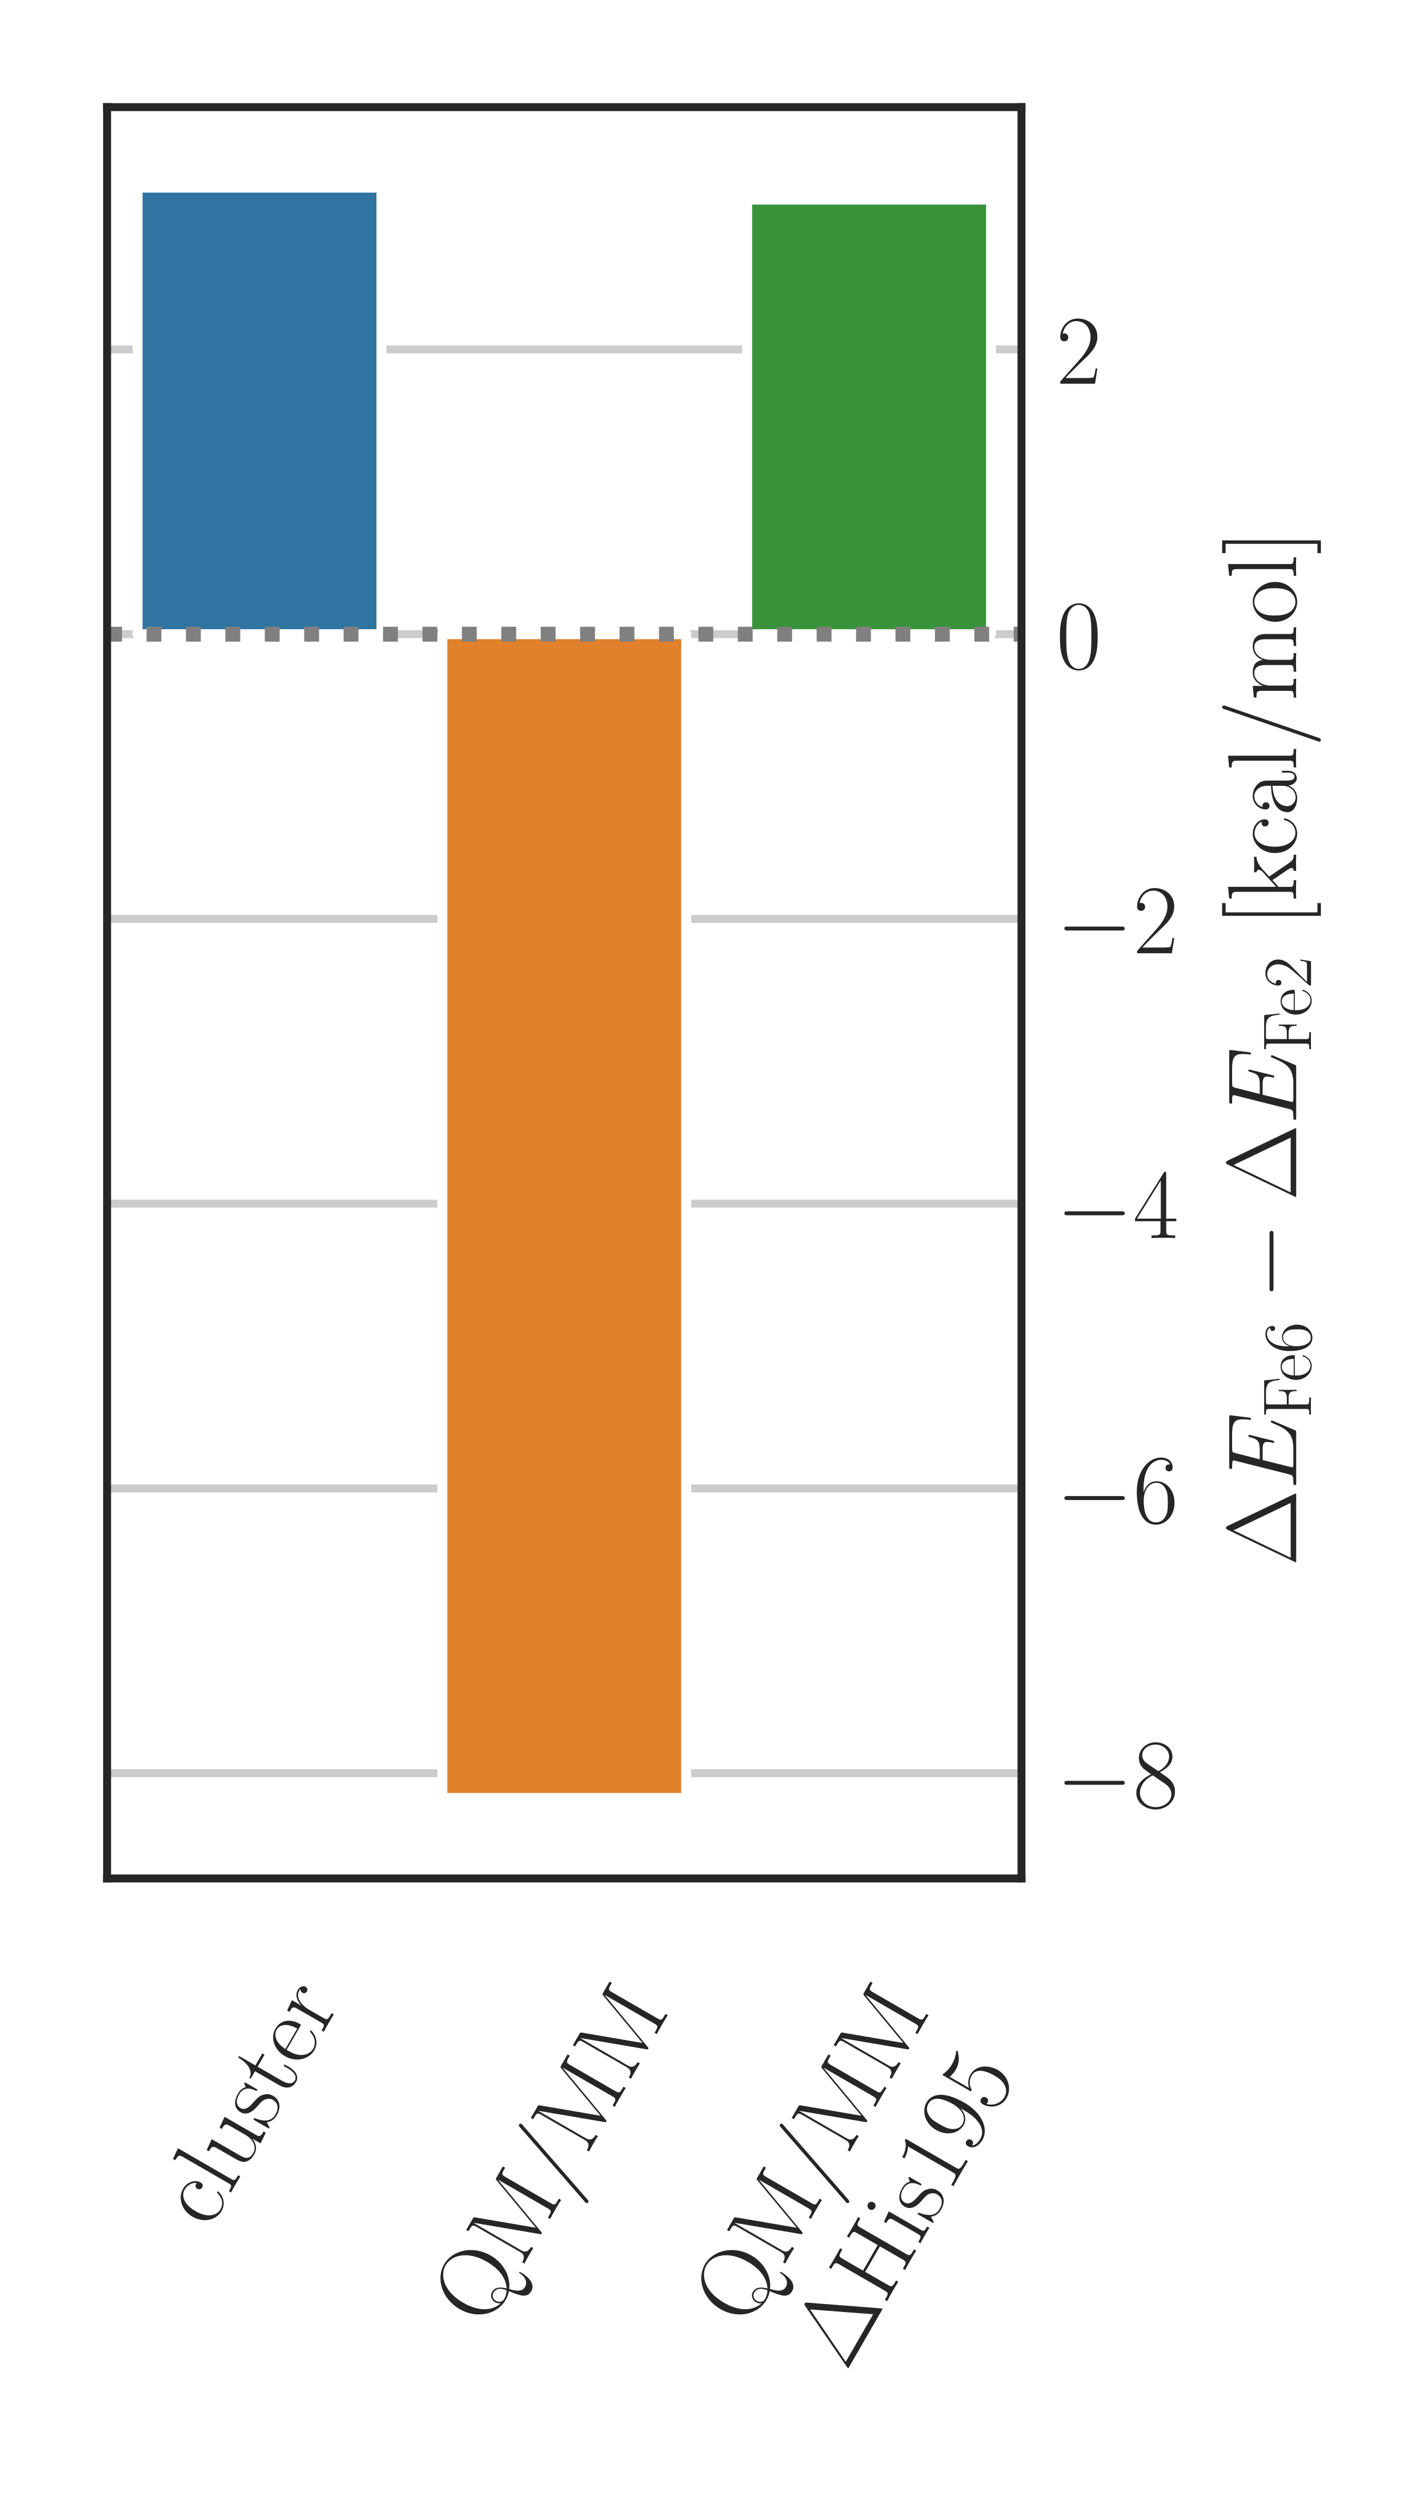 <?xml version="1.0" encoding="utf-8" standalone="no"?>
<!DOCTYPE svg PUBLIC "-//W3C//DTD SVG 1.1//EN"
  "http://www.w3.org/Graphics/SVG/1.1/DTD/svg11.dtd">
<!-- Created with matplotlib (https://matplotlib.org/) -->
<svg height="252pt" version="1.1" viewBox="0 0 144 252" width="144pt" xmlns="http://www.w3.org/2000/svg" xmlns:xlink="http://www.w3.org/1999/xlink">
 <defs>
  <style type="text/css">*{stroke-linecap:butt;stroke-linejoin:round;}</style>
 </defs>
 <g id="figure_1">
  <g id="patch_1">
   <path d="M 0 252 
L 144 252 
L 144 0 
L 0 0 
z
" style="fill:#ffffff;"/>
  </g>
  <g id="axes_1">
   <g id="patch_2">
    <path d="M 10.8 189.348 
L 103.007 189.348 
L 103.007 10.8 
L 10.8 10.8 
z
" style="fill:#ffffff;"/>
   </g>
   <g id="matplotlib.axis_1">
    <g id="xtick_1">
     <g id="text_1">
      <!-- cluster -->
      <g style="fill:#262626;" transform="translate(21.109 224.804)rotate(-60)scale(0.1 -0.1)">
       <defs>
        <path d="M 34.906 35 
C 33 35 30.203 35 30.203 31.484 
C 30.203 28.688 32.5 27.891 33.797 27.891 
C 34.5 27.891 37.406 28.188 37.406 31.688 
C 37.406 38.688 30.594 44 22.906 44 
C 12.297 44 3.297 34.391 3.297 21.547 
C 3.297 8.141 12.703 -1 22.906 -1 
C 35.297 -1 38.406 10.562 38.406 11.672 
C 38.406 12.078 38.297 12.375 37.594 12.375 
C 36.906 12.375 36.797 12.281 36.406 10.969 
C 33.797 2.812 28.094 0.797 23.797 0.797 
C 17.406 0.797 9.703 6.734 9.703 21.641 
C 9.703 36.844 17.094 42.188 23 42.188 
C 26.906 42.188 32.703 40.344 34.906 35 
z
" id="CMR17-99"/>
        <path d="M 15.297 69 
L 3.406 67.891 
L 3.406 65.297 
C 9.297 65.297 10.203 64.703 10.203 59.922 
L 10.203 6.859 
C 10.203 3.094 9.797 2.594 3.406 2.594 
L 3.406 0 
C 5.797 0.188 10.203 0.188 12.703 0.188 
C 15.297 0.188 19.703 0.188 22.094 0 
L 22.094 2.594 
C 15.703 2.594 15.297 2.984 15.297 6.859 
z
" id="CMR17-108"/>
        <path d="M 29.406 42.891 
L 29.406 40.297 
C 35.297 40.297 36.203 39.688 36.203 34.828 
L 36.203 16.453 
C 36.203 7.969 31.703 0.594 24.297 0.594 
C 16.094 0.594 15.406 5.547 15.406 10.797 
L 15.406 44 
L 3.297 42.891 
L 3.297 40.297 
C 7.297 40.297 10 40.297 10.094 36.25 
L 10.094 16.859 
C 10.094 10.094 10.094 5.75 12.703 2.922 
C 14 1.609 16.5 -1 23.703 -1 
C 32.203 -1 35.5 6.25 36.297 8.375 
L 36.406 8.375 
L 36.406 -1 
L 48.297 -0.203 
L 48.297 2.406 
C 42.406 2.406 41.5 3.016 41.5 7.859 
L 41.5 44 
z
" id="CMR17-117"/>
        <path d="M 30.906 42 
C 30.906 43.797 30.797 43.891 30.203 43.891 
C 29.797 43.891 29.703 43.797 28.5 42.297 
C 28.203 41.891 27.297 40.891 27 40.5 
C 23.797 43.891 19.297 44 17.594 44 
C 6.5 44 2.5 38.188 2.5 32.391 
C 2.5 23.391 12.703 21.297 15.594 20.688 
C 21.906 19.391 24.094 19 26.203 17.188 
C 27.5 16 29.703 13.797 29.703 10.188 
C 29.703 6 27.297 0.594 18.094 0.594 
C 9.406 0.594 6.297 7.188 4.5 16 
C 4.203 17.391 4.203 17.5 3.406 17.5 
C 2.594 17.5 2.5 17.391 2.5 15.391 
L 2.5 1 
C 2.5 -0.812 2.594 -0.906 3.203 -0.906 
C 3.703 -0.906 3.797 -0.812 4.297 0 
C 4.906 0.891 6.406 3.297 7 4.297 
C 9 1.594 12.5 -1 18.094 -1 
C 28 -1 33.297 4.391 33.297 12.188 
C 33.297 17.297 30.594 20 29.297 21.188 
C 26.297 24.297 22.797 25 18.594 25.797 
C 13.094 27 6.094 28.391 6.094 34.5 
C 6.094 37.094 7.5 42.594 17.594 42.594 
C 28.297 42.594 28.906 32.594 29.094 29.391 
C 29.203 28.891 29.703 28.797 30 28.797 
C 30.906 28.797 30.906 29.094 30.906 30.797 
z
" id="CMR17-115"/>
        <path d="M 15.094 40.391 
L 29.094 40.391 
L 29.094 43 
L 15.094 43 
L 15.094 62 
L 13.297 62 
C 13.094 51.438 9.594 42.188 1.094 41.984 
L 1.094 40.391 
L 9.797 40.391 
L 9.797 12.156 
C 9.797 10.234 9.797 -1 21.406 -1 
C 27.297 -1 30.703 4.812 30.703 12.25 
L 30.703 17.984 
L 28.906 17.984 
L 28.906 12.344 
C 28.906 5.422 26.203 0.797 22 0.797 
C 19.094 0.797 15.094 2.797 15.094 11.953 
z
" id="CMR17-116"/>
        <path d="M 38.094 23.484 
C 38.5 23.891 38.5 24.094 38.5 25.094 
C 38.5 35.172 33.094 44 21.703 44 
C 11.094 44 2.703 33.984 2.703 21.781 
C 2.703 8.656 12.203 -1 22.797 -1 
C 34 -1 38.406 9.672 38.406 11.797 
C 38.406 12.5 37.797 12.5 37.594 12.5 
C 36.906 12.5 36.797 12.297 36.406 11.078 
C 34.203 4.219 28.703 0.797 23.5 0.797 
C 19.203 0.797 14.906 3.219 12.203 7.656 
C 9.094 12.797 9.094 18.75 9.094 23.484 
z
M 9.203 25 
C 9.906 39.234 17.594 42.391 21.594 42.391 
C 28.406 42.391 33 36.062 33.094 25 
z
" id="CMR17-101"/>
        <path d="M 15 23.703 
C 15 33.344 19.094 42.391 26.594 42.391 
C 27.297 42.391 28 42.297 28.703 41.984 
C 28.703 41.984 26.5 41.281 26.5 38.672 
C 26.5 36.266 28.406 35.266 29.906 35.266 
C 31.094 35.266 33.297 35.969 33.297 38.781 
C 33.297 41.984 30.094 44 26.703 44 
C 19.094 44 15.797 36.562 14.797 33.047 
L 14.703 33.047 
L 14.703 44 
L 3.094 42.891 
L 3.094 40.281 
C 9 40.281 9.906 39.688 9.906 34.859 
L 9.906 6.922 
C 9.906 3.094 9.5 2.594 3.094 2.594 
L 3.094 0 
C 5.5 0.188 10.094 0.188 12.703 0.188 
C 15.594 0.188 20.703 0.188 23.406 0 
L 23.406 2.594 
C 16.203 2.594 15 2.594 15 7.109 
z
" id="CMR17-114"/>
       </defs>
       <use transform="scale(0.996)" xlink:href="#CMR17-99"/>
       <use transform="translate(40.486 0)scale(0.996)" xlink:href="#CMR17-108"/>
       <use transform="translate(65.357 0)scale(0.996)" xlink:href="#CMR17-117"/>
       <use transform="translate(116.252 0)scale(0.996)" xlink:href="#CMR17-115"/>
       <use transform="translate(152.053 0)scale(0.996)" xlink:href="#CMR17-116"/>
       <use transform="translate(187.334 0)scale(0.996)" xlink:href="#CMR17-101"/>
       <use transform="translate(227.82 0)scale(0.996)" xlink:href="#CMR17-114"/>
      </g>
     </g>
    </g>
    <g id="xtick_2">
     <g id="text_2">
      <!-- QM/MM -->
      <g style="fill:#262626;" transform="translate(49.029 234.835)rotate(-60)scale(0.1 -0.1)">
       <defs>
        <path d="M 47.297 0.484 
C 59.203 5.547 67.297 18.547 67.297 33.703 
C 67.297 54.438 52.594 70 36 70 
C 19 70 4.594 54.234 4.594 33.703 
C 4.594 13.484 19 -2 36 -2 
C 38.297 -2 41.5 -1.703 45.297 -0.406 
C 47 -12.703 48.094 -20 56.703 -20 
C 67.297 -20 67.797 -4.328 67.797 -1.5 
C 67.797 -0.5 67.797 0.188 67.094 0.188 
C 66.594 0.188 66.5 -0.5 66.5 -0.703 
C 65.797 -10.391 60.406 -12.406 57.203 -12.406 
C 51.297 -12.406 49.203 -7.062 47.297 0.484 
z
M 30.594 0.594 
C 20.203 3.859 12 14.906 12 33.703 
C 12 57.781 25.094 68.188 35.906 68.188 
C 47.094 68.188 59.906 57.375 59.906 33.703 
C 59.906 16.625 53.203 7.234 46.5 2.969 
C 45 8.031 42.594 14 36.094 14 
C 31.297 14 28.594 9.812 28.594 6.047 
C 28.594 3.766 29.5 1.875 30.594 0.594 
z
M 44.906 2.078 
C 40.906 -0.016 37.703 -0.203 36 -0.203 
C 31.5 -0.203 30.203 3.859 30.203 6.047 
C 30.203 9.125 32.297 12.391 36.094 12.391 
C 42.5 12.391 44.094 6.734 44.906 2.078 
z
" id="CMR17-81"/>
        <path d="M 20.906 66.391 
C 20.297 67.891 20.203 68 18.094 68 
L 5.297 68 
L 5.297 65.391 
C 12.203 65.391 13.297 65.391 13.297 60.906 
L 13.297 9.75 
C 13.297 7.266 13.297 2.594 5.297 2.594 
L 5.297 0 
C 7.594 0.188 11.797 0.188 14.297 0.188 
C 16.797 0.188 21 0.188 23.297 0 
L 23.297 2.594 
C 15.297 2.594 15.297 7.266 15.297 9.75 
L 15.297 64.984 
L 15.406 64.984 
L 38.906 1.594 
C 39.297 0.594 39.5 0 40.297 0 
C 41.094 0 41.297 0.594 41.703 1.594 
L 65.406 65.484 
L 65.5 65.484 
L 65.5 7.078 
C 65.5 2.594 64.406 2.594 57.5 2.594 
L 57.5 0 
C 60.203 0.188 65.594 0.188 68.5 0.188 
C 71.406 0.188 76.906 0.188 79.594 0 
L 79.594 2.594 
C 72.703 2.594 71.594 2.594 71.594 7.078 
L 71.594 60.906 
C 71.594 65.391 72.703 65.391 79.594 65.391 
L 79.594 68 
L 66.906 68 
C 64.797 68 64.703 67.891 64.094 66.391 
L 42.5 8.062 
z
" id="CMR17-77"/>
        <path d="M 40.703 71.484 
C 41.203 72.781 41.203 72.984 41.203 73.188 
C 41.203 74.391 40.297 75 39.5 75 
C 38.297 75 37.906 74.188 37.5 72.984 
L 5.094 -21.5 
C 4.594 -22.812 4.594 -23 4.594 -23.203 
C 4.594 -24.406 5.5 -25 6.297 -25 
C 7.5 -25 7.906 -24.203 8.297 -23 
z
" id="CMR17-47"/>
       </defs>
       <use transform="scale(0.996)" xlink:href="#CMR17-81"/>
       <use transform="translate(71.715 0)scale(0.996)" xlink:href="#CMR17-77"/>
       <use transform="translate(156.402 0)scale(0.996)" xlink:href="#CMR17-47"/>
       <use transform="translate(202.092 0)scale(0.996)" xlink:href="#CMR17-77"/>
       <use transform="translate(286.779 0)scale(0.996)" xlink:href="#CMR17-77"/>
      </g>
     </g>
    </g>
    <g id="xtick_3">
     <g id="text_3">
      <!-- QM/MM -->
      <g style="fill:#262626;" transform="translate(75.331 234.835)rotate(-60)scale(0.1 -0.1)">
       <use transform="scale(0.996)" xlink:href="#CMR17-81"/>
       <use transform="translate(71.715 0)scale(0.996)" xlink:href="#CMR17-77"/>
       <use transform="translate(156.402 0)scale(0.996)" xlink:href="#CMR17-47"/>
       <use transform="translate(202.092 0)scale(0.996)" xlink:href="#CMR17-77"/>
       <use transform="translate(286.779 0)scale(0.996)" xlink:href="#CMR17-77"/>
      </g>
      <!-- $\Delta\text{His195}$ -->
      <g style="fill:#262626;" transform="translate(85.356 239.057)rotate(-60)scale(0.1 -0.1)">
       <defs>
        <path d="M 40.594 69.297 
C 39.797 71 39.406 71 38.594 71 
C 37.406 71 37.297 70.797 36.594 69.391 
L 4.203 1.688 
C 4.094 1.5 3.703 0.594 3.703 0.5 
C 3.703 0.094 3.797 0 5.594 0 
L 71.5 0 
C 73.297 0 73.406 0.094 73.406 0.5 
C 73.406 0.594 73 1.5 72.906 1.688 
z
M 36.094 63.375 
L 63.797 5.594 
L 8.297 5.594 
z
" id="CMR17-1"/>
        <path d="M 56.094 60.906 
C 56.094 65.391 57.203 65.391 64.094 65.391 
L 64.094 68 
C 61.203 67.797 55.906 67.797 52.797 67.797 
C 49.703 67.797 44.406 67.797 41.5 68 
L 41.5 65.391 
C 48.406 65.391 49.5 65.391 49.5 60.906 
L 49.5 36.594 
L 19.703 36.594 
L 19.703 60.906 
C 19.703 65.391 20.797 65.391 27.703 65.391 
L 27.703 68 
C 24.797 67.797 19.5 67.797 16.406 67.797 
C 13.297 67.797 8 67.797 5.094 68 
L 5.094 65.391 
C 12 65.391 13.094 65.391 13.094 60.906 
L 13.094 7.062 
C 13.094 2.594 12 2.594 5.094 2.594 
L 5.094 0 
C 8 0.188 13.297 0.188 16.406 0.188 
C 19.5 0.188 24.797 0.188 27.703 0 
L 27.703 2.594 
C 20.797 2.594 19.703 2.594 19.703 7.062 
L 19.703 34 
L 49.5 34 
L 49.5 7.062 
C 49.5 2.594 48.406 2.594 41.5 2.594 
L 41.5 0 
C 44.406 0.188 49.703 0.188 52.797 0.188 
C 55.906 0.188 61.203 0.188 64.094 0 
L 64.094 2.594 
C 57.203 2.594 56.094 2.594 56.094 7.062 
z
" id="CMR17-72"/>
        <path d="M 15.5 61.891 
C 15.5 64.094 13.703 66 11.406 66 
C 9.203 66 7.297 64.188 7.297 61.891 
C 7.297 59.688 9.094 57.797 11.406 57.797 
C 13.594 57.797 15.5 59.594 15.5 61.891 
z
M 3.797 42.891 
L 3.797 40.297 
C 9.406 40.297 10.203 39.688 10.203 34.859 
L 10.203 6.922 
C 10.203 3.094 9.797 2.594 3.406 2.594 
L 3.406 0 
C 5.797 0.188 10.094 0.188 12.594 0.188 
C 15 0.188 19.094 0.188 21.406 0 
L 21.406 2.594 
C 15.5 2.594 15.297 3.203 15.297 6.812 
L 15.297 44 
z
" id="CMR17-105"/>
        <path d="M 26.594 63.797 
C 26.594 65.891 26.5 66 25.094 66 
C 21.203 61.359 15.297 59.891 9.703 59.688 
C 9.406 59.688 8.906 59.688 8.797 59.5 
C 8.703 59.297 8.703 59.094 8.703 57 
C 11.797 57 17 57.594 21 59.984 
L 21 7.297 
C 21 3.797 20.797 2.594 12.203 2.594 
L 9.203 2.594 
L 9.203 0 
C 14 0.094 19 0.188 23.797 0.188 
C 28.594 0.188 33.594 0.094 38.406 0 
L 38.406 2.594 
L 35.406 2.594 
C 26.797 2.594 26.594 3.688 26.594 7.297 
z
" id="CMR17-49"/>
        <path d="M 35.203 29.234 
C 35.203 7 26.094 0.391 18.594 0.391 
C 16.297 0.391 10.703 0.672 8.406 4.391 
C 11 4 12.906 5.391 12.906 7.891 
C 12.906 10.594 10.703 11.5 9.297 11.5 
C 8.406 11.5 5.703 11.094 5.703 7.688 
C 5.703 1.062 11.594 -2 18.797 -2 
C 30.297 -2 42 10.391 42 32.656 
C 42 60.266 30.797 66 23.203 66 
C 13.297 66 3.797 57.25 3.797 43.75 
C 3.797 31.25 11.906 22 22.094 22 
C 30.5 22 34.203 29.844 35.203 33.156 
z
M 22.297 23.594 
C 19.594 23.594 15.797 24.094 12.703 30.141 
C 10.594 34.078 10.594 38.703 10.594 43.641 
C 10.594 49.594 10.594 53.719 13.406 58.156 
C 14.797 60.266 17.406 63.688 23.203 63.688 
C 35 63.688 35 45.453 35 41.422 
C 35 34.266 31.797 23.594 22.297 23.594 
z
" id="CMR17-57"/>
        <path d="M 11.406 58.594 
C 12.406 58.188 16.5 56.891 20.703 56.891 
C 30 56.891 35.094 61.891 38 64.688 
C 38 65.484 38 66 37.406 66 
C 37.297 66 37.094 66 36.297 65.594 
C 32.797 64.094 28.703 63 23.703 63 
C 20.703 63 16.203 63.359 11.297 65.484 
C 10.203 66 10 66 9.906 66 
C 9.406 66 9.297 65.891 9.297 63.906 
L 9.297 34.859 
C 9.297 33.016 9.297 32.5 10.297 32.5 
C 10.797 32.5 11 32.703 11.5 33.422 
C 14.703 38.047 19.094 40 24.094 40 
C 27.594 40 35.094 37.734 35.094 20.203 
C 35.094 16.984 35.094 11.188 32.094 6.594 
C 29.594 2.484 25.703 0.391 21.406 0.391 
C 14.797 0.391 8.094 4.984 6.297 12.688 
C 6.703 12.594 7.5 12.391 7.906 12.391 
C 9.203 12.391 11.703 13.094 11.703 16.188 
C 11.703 18.891 9.797 20 7.906 20 
C 5.594 20 4.094 18.594 4.094 15.797 
C 4.094 7.094 11 -2 21.594 -2 
C 31.906 -2 41.703 6.891 41.703 19.797 
C 41.703 32.094 33.906 41.594 24.203 41.594 
C 19.094 41.594 14.797 39.688 11.406 36 
z
" id="CMR17-53"/>
       </defs>
       <use transform="scale(0.996)" xlink:href="#CMR17-1"/>
       <use transform="translate(76.92 0)scale(0.996)" xlink:href="#CMR17-72"/>
       <use transform="translate(145.992 0)scale(0.996)" xlink:href="#CMR17-105"/>
       <use transform="translate(170.863 0)scale(0.996)" xlink:href="#CMR17-115"/>
       <use transform="translate(206.664 0)scale(0.996)" xlink:href="#CMR17-49"/>
       <use transform="translate(252.355 0)scale(0.996)" xlink:href="#CMR17-57"/>
       <use transform="translate(298.045 0)scale(0.996)" xlink:href="#CMR17-53"/>
      </g>
     </g>
    </g>
   </g>
   <g id="matplotlib.axis_2">
    <g id="ytick_1">
     <g id="line2d_1">
      <path clip-path="url(#pc35b6a9b46)" d="M 10.8 178.738 
L 103.007 178.738 
" style="fill:none;stroke:#cccccc;stroke-linecap:round;stroke-width:0.8;"/>
     </g>
     <g id="line2d_2"/>
     <g id="text_4">
      <!-- $\mathdefault{−8}$ -->
      <g style="fill:#262626;" transform="translate(106.507 182.198)scale(0.1 -0.1)">
       <defs>
        <path d="M 65.906 23 
C 67.594 23 69.406 23 69.406 25 
C 69.406 27 67.594 27 65.906 27 
L 11.797 27 
C 10.094 27 8.297 27 8.297 25 
C 8.297 23 10.094 23 11.797 23 
z
" id="CMSY10-0"/>
        <path d="M 27.203 35.766 
C 33.5 38.969 39.906 43.797 39.906 51.531 
C 39.906 60.688 31.094 66 23 66 
C 13.906 66 5.906 59.375 5.906 50.234 
C 5.906 47.719 6.5 43.391 10.406 39.578 
C 11.406 38.578 15.594 35.562 18.297 33.656 
C 13.797 31.344 3.297 25.812 3.297 14.766 
C 3.297 4.406 13.094 -2 22.797 -2 
C 33.5 -2 42.5 5.719 42.5 15.969 
C 42.5 25.109 36.406 29.328 32.406 32.047 
z
M 14.094 44.609 
C 13.297 45.109 9.297 48.219 9.297 52.938 
C 9.297 59.078 15.594 63.688 22.797 63.688 
C 30.703 63.688 36.5 58.062 36.5 51.531 
C 36.5 42.188 26.094 36.859 25.594 36.859 
C 25.5 36.859 25.406 36.859 24.594 37.469 
z
M 32.5 24 
C 34 22.906 38.797 19.578 38.797 13.453 
C 38.797 6.016 31.406 0.391 23 0.391 
C 13.906 0.391 7 6.922 7 14.859 
C 7 22.797 13.094 29.438 20 32.547 
z
" id="CMR17-56"/>
       </defs>
       <use transform="scale(0.996)" xlink:href="#CMSY10-0"/>
       <use transform="translate(77.487 0)scale(0.996)" xlink:href="#CMR17-56"/>
      </g>
     </g>
    </g>
    <g id="ytick_2">
     <g id="line2d_3">
      <path clip-path="url(#pc35b6a9b46)" d="M 10.8 150.035 
L 103.007 150.035 
" style="fill:none;stroke:#cccccc;stroke-linecap:round;stroke-width:0.8;"/>
     </g>
     <g id="line2d_4"/>
     <g id="text_5">
      <!-- $\mathdefault{−6}$ -->
      <g style="fill:#262626;" transform="translate(106.507 153.494)scale(0.1 -0.1)">
       <defs>
        <path d="M 10.594 34.344 
C 10.594 58 21.797 63.688 28.297 63.688 
C 30.406 63.688 35.5 63.266 37.5 59.094 
C 35.906 59.094 32.906 59.094 32.906 55.594 
C 32.906 52.891 35.094 52 36.5 52 
C 37.406 52 40.094 52.391 40.094 55.797 
C 40.094 62.297 35.094 66 28.203 66 
C 16.297 66 3.797 53.297 3.797 31.422 
C 3.797 4.016 15.094 -2 23.094 -2 
C 32.797 -2 42 6.734 42 20.234 
C 42 32.828 33.906 42 23.703 42 
C 17.594 42 13.094 37.969 10.594 30.922 
z
M 23.094 0.391 
C 10.797 0.391 10.797 18.938 10.797 22.656 
C 10.797 29.906 14.203 40.391 23.5 40.391 
C 25.203 40.391 30.094 40.391 33.406 33.438 
C 35.203 29.516 35.203 25.375 35.203 20.344 
C 35.203 14.906 35.203 10.875 33.094 6.844 
C 30.906 2.703 27.703 0.391 23.094 0.391 
z
" id="CMR17-54"/>
       </defs>
       <use transform="scale(0.996)" xlink:href="#CMSY10-0"/>
       <use transform="translate(77.487 0)scale(0.996)" xlink:href="#CMR17-54"/>
      </g>
     </g>
    </g>
    <g id="ytick_3">
     <g id="line2d_5">
      <path clip-path="url(#pc35b6a9b46)" d="M 10.8 121.332 
L 103.007 121.332 
" style="fill:none;stroke:#cccccc;stroke-linecap:round;stroke-width:0.8;"/>
     </g>
     <g id="line2d_6"/>
     <g id="text_6">
      <!-- $\mathdefault{−4}$ -->
      <g style="fill:#262626;" transform="translate(106.507 124.791)scale(0.1 -0.1)">
       <defs>
        <path d="M 33.594 64.797 
C 33.594 66.891 33.5 67 31.703 67 
L 2 19.594 
L 2 17 
L 27.797 17 
L 27.797 7.188 
C 27.797 3.594 27.594 2.594 20.594 2.594 
L 18.703 2.594 
L 18.703 0 
C 21.906 0.188 27.297 0.188 30.703 0.188 
C 34.094 0.188 39.5 0.188 42.703 0 
L 42.703 2.594 
L 40.797 2.594 
C 33.797 2.594 33.594 3.594 33.594 7.188 
L 33.594 17 
L 43.797 17 
L 43.797 19.594 
L 33.594 19.594 
z
M 28.094 58.172 
L 28.094 19.594 
L 4 19.594 
z
" id="CMR17-52"/>
       </defs>
       <use transform="scale(0.996)" xlink:href="#CMSY10-0"/>
       <use transform="translate(77.487 0)scale(0.996)" xlink:href="#CMR17-52"/>
      </g>
     </g>
    </g>
    <g id="ytick_4">
     <g id="line2d_7">
      <path clip-path="url(#pc35b6a9b46)" d="M 10.8 92.629 
L 103.007 92.629 
" style="fill:none;stroke:#cccccc;stroke-linecap:round;stroke-width:0.8;"/>
     </g>
     <g id="line2d_8"/>
     <g id="text_7">
      <!-- $\mathdefault{−2}$ -->
      <g style="fill:#262626;" transform="translate(106.507 96.088)scale(0.1 -0.1)">
       <defs>
        <path d="M 41.703 15.469 
L 39.906 15.469 
C 38.906 8.391 38.094 7.188 37.703 6.594 
C 37.203 5.797 30 5.797 28.594 5.797 
L 9.406 5.797 
C 13 9.688 20 16.766 28.5 24.938 
C 34.594 30.719 41.703 37.5 41.703 47.391 
C 41.703 59.188 32.297 66 21.797 66 
C 10.797 66 4.094 56.297 4.094 47.297 
C 4.094 43.391 7 42.891 8.203 42.891 
C 9.203 42.891 12.203 43.484 12.203 46.984 
C 12.203 50.094 9.594 51 8.203 51 
C 7.594 51 7 50.891 6.594 50.688 
C 8.5 59.188 14.297 63.391 20.406 63.391 
C 29.094 63.391 34.797 56.5 34.797 47.391 
C 34.797 38.703 29.703 31.219 24 24.734 
L 4.094 2.297 
L 4.094 0 
L 39.297 0 
z
" id="CMR17-50"/>
       </defs>
       <use transform="scale(0.996)" xlink:href="#CMSY10-0"/>
       <use transform="translate(77.487 0)scale(0.996)" xlink:href="#CMR17-50"/>
      </g>
     </g>
    </g>
    <g id="ytick_5">
     <g id="line2d_9">
      <path clip-path="url(#pc35b6a9b46)" d="M 10.8 63.926 
L 103.007 63.926 
" style="fill:none;stroke:#cccccc;stroke-linecap:round;stroke-width:0.8;"/>
     </g>
     <g id="line2d_10"/>
     <g id="text_8">
      <!-- $\mathdefault{0}$ -->
      <g style="fill:#262626;" transform="translate(106.507 67.385)scale(0.1 -0.1)">
       <defs>
        <path d="M 42 31.844 
C 42 37.969 41.906 48.422 37.703 56.453 
C 34 63.484 28.094 66 22.906 66 
C 18.094 66 12 63.781 8.203 56.562 
C 4.203 49.016 3.797 39.672 3.797 31.844 
C 3.797 26.109 3.906 17.375 7 9.734 
C 11.297 -0.609 19 -2 22.906 -2 
C 27.5 -2 34.5 -0.109 38.594 9.438 
C 41.594 16.375 42 24.5 42 31.844 
z
M 22.906 -0.406 
C 16.5 -0.406 12.703 5.125 11.297 12.75 
C 10.203 18.688 10.203 27.328 10.203 32.953 
C 10.203 40.688 10.203 47.109 11.5 53.234 
C 13.406 61.781 19 64.391 22.906 64.391 
C 27 64.391 32.297 61.672 34.203 53.438 
C 35.5 47.719 35.594 40.984 35.594 32.953 
C 35.594 26.422 35.594 18.375 34.406 12.453 
C 32.297 1.5 26.406 -0.406 22.906 -0.406 
z
" id="CMR17-48"/>
       </defs>
       <use transform="scale(0.996)" xlink:href="#CMR17-48"/>
      </g>
     </g>
    </g>
    <g id="ytick_6">
     <g id="line2d_11">
      <path clip-path="url(#pc35b6a9b46)" d="M 10.8 35.223 
L 103.007 35.223 
" style="fill:none;stroke:#cccccc;stroke-linecap:round;stroke-width:0.8;"/>
     </g>
     <g id="line2d_12"/>
     <g id="text_9">
      <!-- $\mathdefault{2}$ -->
      <g style="fill:#262626;" transform="translate(106.507 38.682)scale(0.1 -0.1)">
       <use transform="scale(0.996)" xlink:href="#CMR17-50"/>
      </g>
     </g>
    </g>
    <g id="text_10">
     <!-- $\Delta E_\text{Fe6} - \Delta E_\text{Fe2}$ [kcal/mol] -->
     <g style="fill:#262626;" transform="translate(130.709 157.85)rotate(-90)scale(0.1 -0.1)">
      <defs>
       <path d="M 69.5 23.266 
C 69.594 23.562 69.906 24.266 69.906 24.656 
C 69.906 25.172 69.5 25.672 68.906 25.672 
C 68.5 25.672 68.297 25.562 68 25.266 
C 67.797 25.172 67.797 24.969 66.906 22.953 
C 61 8.906 56.703 2.891 40.703 2.891 
L 26.094 2.891 
C 24.703 2.891 24.5 2.891 23.906 3 
C 22.797 3.094 22.703 3.297 22.703 4.094 
C 22.703 4.797 22.906 5.406 23.094 6.297 
L 30 34 
L 39.906 34 
C 47.703 34 48.297 32.281 48.297 29.281 
C 48.297 28.281 48.297 27.375 47.594 24.359 
C 47.406 23.969 47.297 23.562 47.297 23.266 
C 47.297 22.562 47.797 22.25 48.406 22.25 
C 49.297 22.25 49.406 22.953 49.797 24.359 
L 55.5 47.438 
C 55.5 47.938 55.094 48.422 54.5 48.422 
C 53.594 48.422 53.5 48.031 53.094 46.656 
C 51.094 39.062 49.094 36.891 40.203 36.891 
L 30.703 36.891 
L 36.906 61.141 
C 37.797 64.594 38 64.891 42.094 64.891 
L 56.406 64.891 
C 68.703 64.891 71.203 61.641 71.203 54.141 
C 71.203 54.047 71.203 51.281 70.797 48.031 
C 70.703 47.641 70.594 47.047 70.594 46.844 
C 70.594 46.062 71.094 45.766 71.703 45.766 
C 72.406 45.766 72.797 46.156 73 47.938 
L 75.094 65.188 
C 75.094 65.484 75.297 66.484 75.297 66.688 
C 75.297 67.797 74.406 67.797 72.594 67.797 
L 23.797 67.797 
C 21.906 67.797 20.906 67.797 20.906 65.984 
C 20.906 64.891 21.594 64.891 23.297 64.891 
C 29.5 64.891 29.5 64.203 29.5 63.109 
C 29.5 62.625 29.406 62.234 29.094 61.141 
L 15.594 7.406 
C 14.703 3.891 14.5 2.891 7.5 2.891 
C 5.594 2.891 4.594 2.891 4.594 1.094 
C 4.594 0 5.203 0 7.203 0 
L 57.406 0 
C 59.594 0 59.703 0.094 60.406 1.688 
z
" id="CMMI12-69"/>
       <path d="M 54.406 67.797 
L 5.094 67.797 
L 5.094 65.188 
C 12 65.188 13.094 65.188 13.094 60.672 
L 13.094 7.031 
C 13.094 2.594 12 2.594 5.094 2.594 
L 5.094 0 
C 8 0.188 13.594 0.188 16.703 0.188 
C 20.797 0.188 25.594 0.188 29.703 0 
L 29.703 2.594 
L 27.5 2.594 
C 19.906 2.594 19.703 3.578 19.703 7.125 
L 19.703 32.391 
L 28.703 32.391 
C 38 32.391 38.906 29.141 38.906 20.844 
L 40.703 20.844 
L 40.703 46.734 
L 38.906 46.734 
C 38.906 38.297 38 35 28.703 35 
L 19.703 35 
L 19.703 61.281 
C 19.703 64.688 19.906 65.188 23.906 65.188 
L 36.797 65.188 
C 51.906 65.188 53.594 58.969 55 45.625 
L 56.797 45.625 
z
" id="CMR17-70"/>
       <path d="M 23.5 -25 
L 23.5 -21.5 
L 14.094 -21.5 
L 14.094 71.484 
L 23.5 71.484 
L 23.5 75 
L 10.594 75 
L 10.594 -25 
z
" id="CMR17-91"/>
       <path d="M 26.094 26.234 
C 26 26.438 25.5 27.031 25.5 27.328 
C 25.5 27.531 32.594 33.984 33.5 34.781 
C 39.203 39.562 42.797 40.047 45.406 40.156 
L 45.406 42.734 
C 44.797 42.734 44.594 42.734 44.5 42.641 
L 39.594 42.531 
C 36.797 42.531 32.5 42.531 29.797 42.734 
L 29.797 40.156 
C 31.203 40.047 32.203 39.266 32.203 37.859 
C 32.203 35.875 30.203 33.984 30.094 33.984 
L 15 20.281 
L 15 69 
L 3.094 67.891 
L 3.094 65.297 
C 9 65.297 9.906 64.703 9.906 59.922 
L 9.906 6.859 
C 9.906 3.094 9.5 2.594 3.094 2.594 
L 3.094 0 
C 5.5 0.188 9.906 0.188 12.406 0.188 
C 14.906 0.188 19.297 0.188 21.703 0 
L 21.703 2.594 
C 15.297 2.594 14.906 2.984 14.906 6.859 
L 14.906 17.797 
L 21.797 24.062 
L 31.906 9.156 
C 33.094 7.359 34.094 5.969 34.094 4.672 
C 34.094 2.891 32.297 2.594 31.094 2.594 
L 31.094 0 
C 33.5 0.188 37.797 0.188 40.297 0.188 
C 42.094 0.188 45.797 0.094 47.5 0 
L 47.5 2.594 
C 42.797 2.594 41.703 3.484 38.703 7.859 
z
" id="CMR17-107"/>
       <path d="M 36 25.875 
C 36 32 36 35.547 31.797 39.594 
C 28.094 42.984 23.797 44 20.406 44 
C 12.5 44 6.797 37.625 6.797 30.891 
C 6.797 27.188 9.797 27 10.406 27 
C 11.703 27 14 27.797 14 30.594 
C 14 33.094 12.094 34.188 10.406 34.188 
C 10 34.188 9.5 34.094 9.203 34 
C 11.297 40.531 16.703 42.391 20.203 42.391 
C 25.203 42.391 30.703 37.828 30.703 29.297 
L 30.703 25.5 
C 24.797 25.297 17.703 24.5 12.094 21.453 
C 5.797 17.922 4 12.844 4 9 
C 4 1.203 13 -1 18.297 -1 
C 23.797 -1 28.906 2.109 31.094 7.891 
C 31.297 3.422 34.094 -0.609 38.5 -0.609 
C 40.594 -0.609 45.906 0.797 45.906 8.797 
L 45.906 14.469 
L 44.094 14.469 
L 44.094 8.703 
C 44.094 2.516 41.406 1.703 40.094 1.703 
C 36 1.703 36 6.969 36 11.438 
z
M 30.703 13.859 
C 30.703 5.047 24.5 0.594 19 0.594 
C 14 0.594 10.094 4.344 10.094 9 
C 10.094 12.047 11.406 17.406 17.203 20.656 
C 22 23.391 27.5 23.797 30.703 24 
z
" id="CMR17-97"/>
       <path d="M 67.594 30.531 
C 67.594 35.562 66.703 44 54.797 44 
C 48 44 43.297 39.375 41.5 33.953 
L 41.406 33.953 
C 40.203 42.188 34.297 44 28.703 44 
C 20.797 44 16.703 37.875 15.203 33.844 
L 15.094 33.844 
L 15.094 44 
L 3.297 42.891 
L 3.297 40.281 
C 9.203 40.281 10.094 39.688 10.094 34.859 
L 10.094 6.922 
C 10.094 3.094 9.703 2.594 3.297 2.594 
L 3.297 0 
C 5.703 0.188 10.094 0.188 12.703 0.188 
C 15.297 0.188 19.797 0.188 22.203 0 
L 22.203 2.594 
C 15.797 2.594 15.406 3 15.406 6.922 
L 15.406 26.219 
C 15.406 35.453 21 42.391 28 42.391 
C 35.406 42.391 36.203 35.766 36.203 30.938 
L 36.203 6.922 
C 36.203 3.094 35.797 2.594 29.406 2.594 
L 29.406 0 
C 31.797 0.188 36.203 0.188 38.797 0.188 
C 41.406 0.188 45.906 0.188 48.297 0 
L 48.297 2.594 
C 41.906 2.594 41.5 3 41.5 6.922 
L 41.5 26.219 
C 41.5 35.453 47.094 42.391 54.094 42.391 
C 61.5 42.391 62.297 35.766 62.297 30.938 
L 62.297 6.922 
C 62.297 3.094 61.906 2.594 55.5 2.594 
L 55.5 0 
C 57.906 0.188 62.297 0.188 64.906 0.188 
C 67.5 0.188 72 0.188 74.406 0 
L 74.406 2.594 
C 68 2.594 67.594 3 67.594 6.922 
z
" id="CMR17-109"/>
       <path d="M 43.094 21.188 
C 43.094 34 33.797 44 22.906 44 
C 12 44 2.703 34 2.703 21.188 
C 2.703 8.594 12 -1 22.906 -1 
C 33.797 -1 43.094 8.594 43.094 21.188 
z
M 22.906 0.797 
C 18.203 0.797 14.203 3.594 11.906 7.5 
C 9.406 12 9.094 17.594 9.094 22 
C 9.094 26.188 9.297 31.391 11.906 35.891 
C 13.906 39.188 17.797 42.391 22.906 42.391 
C 27.406 42.391 31.203 39.891 33.594 36.391 
C 36.703 31.688 36.703 25.094 36.703 22 
C 36.703 18.094 36.5 12.094 33.797 7.297 
C 31 2.688 26.703 0.797 22.906 0.797 
z
" id="CMR17-111"/>
       <path d="M 14.297 75 
L 1.406 75 
L 1.406 71.484 
L 10.797 71.484 
L 10.797 -21.5 
L 1.406 -21.5 
L 1.406 -25 
L 14.297 -25 
z
" id="CMR17-93"/>
      </defs>
      <use transform="scale(0.996)" xlink:href="#CMR17-1"/>
      <use transform="translate(76.92 0)scale(0.996)" xlink:href="#CMMI12-69"/>
      <use transform="translate(149.131 -14.944)scale(0.697)" xlink:href="#CMR17-70"/>
      <use transform="translate(185.654 -14.944)scale(0.697)" xlink:href="#CMR17-101"/>
      <use transform="translate(213.994 -14.944)scale(0.697)" xlink:href="#CMR17-54"/>
      <use transform="translate(268.615 0)scale(0.996)" xlink:href="#CMSY10-0"/>
      <use transform="translate(368.241 0)scale(0.996)" xlink:href="#CMR17-1"/>
      <use transform="translate(445.161 0)scale(0.996)" xlink:href="#CMMI12-69"/>
      <use transform="translate(517.372 -14.944)scale(0.697)" xlink:href="#CMR17-70"/>
      <use transform="translate(553.896 -14.944)scale(0.697)" xlink:href="#CMR17-101"/>
      <use transform="translate(582.235 -14.944)scale(0.697)" xlink:href="#CMR17-50"/>
      <use transform="translate(644.793 0)scale(0.996)" xlink:href="#CMR17-91"/>
      <use transform="translate(669.664 0)scale(0.996)" xlink:href="#CMR17-107"/>
      <use transform="translate(715.354 0)scale(0.996)" xlink:href="#CMR17-99"/>
      <use transform="translate(755.84 0)scale(0.996)" xlink:href="#CMR17-97"/>
      <use transform="translate(801.53 0)scale(0.996)" xlink:href="#CMR17-108"/>
      <use transform="translate(826.401 0)scale(0.996)" xlink:href="#CMR17-47"/>
      <use transform="translate(872.092 0)scale(0.996)" xlink:href="#CMR17-109"/>
      <use transform="translate(949.011 0)scale(0.996)" xlink:href="#CMR17-111"/>
      <use transform="translate(994.702 0)scale(0.996)" xlink:href="#CMR17-108"/>
      <use transform="translate(1019.573 0)scale(0.996)" xlink:href="#CMR17-93"/>
     </g>
    </g>
   </g>
   <g id="patch_3">
    <path clip-path="url(#pc35b6a9b46)" d="M 13.874 63.926 
L 38.462 63.926 
L 38.462 18.916 
L 13.874 18.916 
z
" style="fill:#3274a1;stroke:#ffffff;stroke-linejoin:miter;"/>
   </g>
   <g id="patch_4">
    <path clip-path="url(#pc35b6a9b46)" d="M 44.609 63.926 
L 69.198 63.926 
L 69.198 181.232 
L 44.609 181.232 
z
" style="fill:#e1812c;stroke:#ffffff;stroke-linejoin:miter;"/>
   </g>
   <g id="patch_5">
    <path clip-path="url(#pc35b6a9b46)" d="M 75.345 63.926 
L 99.934 63.926 
L 99.934 20.121 
L 75.345 20.121 
z
" style="fill:#3a923a;stroke:#ffffff;stroke-linejoin:miter;"/>
   </g>
   <g id="line2d_13">
    <path clip-path="url(#pc35b6a9b46)" d="M 0 0 
" style="fill:none;stroke:#424242;stroke-linecap:round;stroke-width:2.7;"/>
   </g>
   <g id="line2d_14">
    <path clip-path="url(#pc35b6a9b46)" d="M 0 0 
" style="fill:none;stroke:#424242;stroke-linecap:round;stroke-width:2.7;"/>
   </g>
   <g id="line2d_15">
    <path clip-path="url(#pc35b6a9b46)" d="M 0 0 
" style="fill:none;stroke:#424242;stroke-linecap:round;stroke-width:2.7;"/>
   </g>
   <g id="line2d_16">
    <path clip-path="url(#pc35b6a9b46)" d="M 10.8 63.926 
L 103.007 63.926 
" style="fill:none;stroke:#808080;stroke-dasharray:1.5,2.475;stroke-dashoffset:0;stroke-width:1.5;"/>
   </g>
   <g id="patch_6">
    <path d="M 10.8 189.348 
L 10.8 10.8 
" style="fill:none;stroke:#262626;stroke-linecap:square;stroke-linejoin:miter;stroke-width:0.8;"/>
   </g>
   <g id="patch_7">
    <path d="M 103.007 189.348 
L 103.007 10.8 
" style="fill:none;stroke:#262626;stroke-linecap:square;stroke-linejoin:miter;stroke-width:0.8;"/>
   </g>
   <g id="patch_8">
    <path d="M 10.8 189.348 
L 103.007 189.348 
" style="fill:none;stroke:#262626;stroke-linecap:square;stroke-linejoin:miter;stroke-width:0.8;"/>
   </g>
   <g id="patch_9">
    <path d="M 10.8 10.8 
L 103.007 10.8 
" style="fill:none;stroke:#262626;stroke-linecap:square;stroke-linejoin:miter;stroke-width:0.8;"/>
   </g>
  </g>
 </g>
 <defs>
  <clipPath id="pc35b6a9b46">
   <rect height="178.548" width="92.207" x="10.8" y="10.8"/>
  </clipPath>
 </defs>
</svg>
